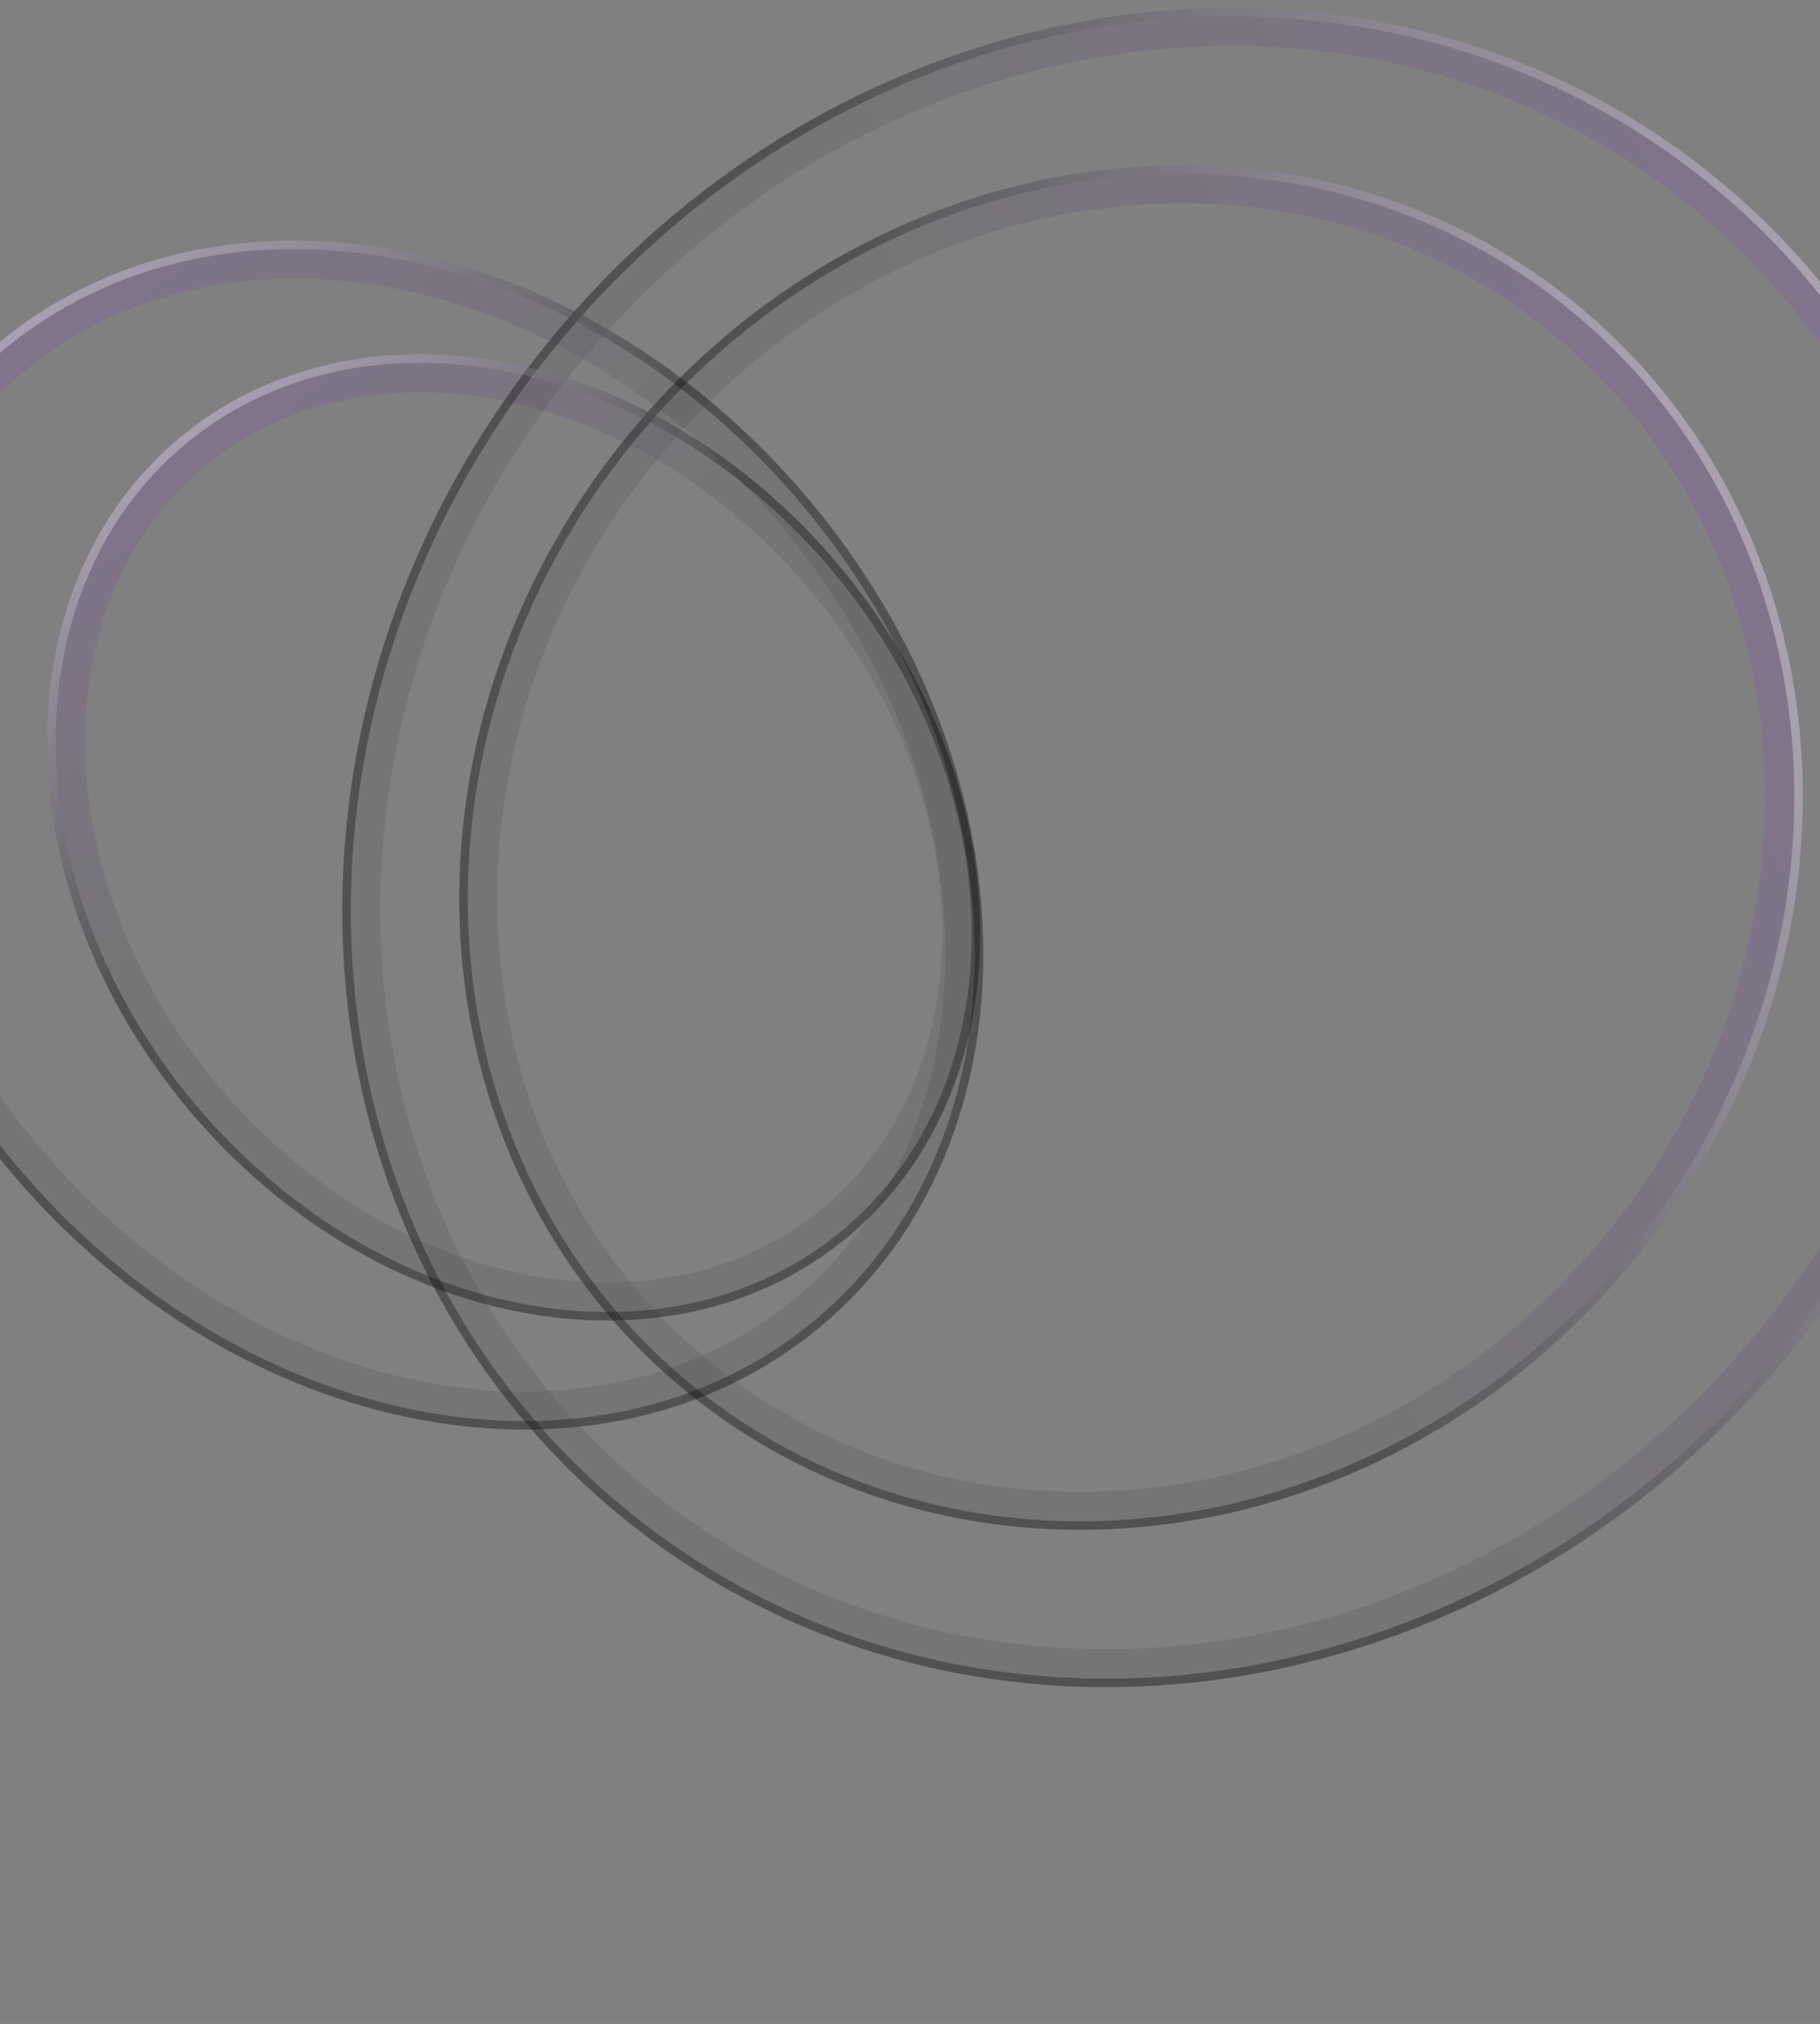 <svg width="1920" height="2135" viewBox="0 0 1920 2135" fill="none" xmlns="http://www.w3.org/2000/svg">
<rect x="0" y="0" width="1920" height="2135" fill="#808080" stroke="none"/>
<g opacity="0.24">
<path d="M1872.09 1415.08C1559.8 1798.02 1021.17 1872.19 669.422 1585.33C317.669 1298.46 281.996 755.926 594.291 372.993C906.587 -9.94 1445.21 -84.116 1796.96 202.751C2148.71 489.617 2184.39 1032.15 1872.09 1415.08Z" stroke="url(#paint0_linear_4_93)" stroke-opacity="0.4" stroke-width="40"/>
<path d="M837.77 539.596C1073.51 820.053 1075.32 1196.96 853.858 1383.11C632.397 1569.25 261.418 1502.65 25.681 1222.19C-210.054 941.734 -211.867 564.827 9.594 378.68C231.054 192.533 602.034 259.139 837.77 539.596Z" stroke="url(#paint1_linear_4_93)" stroke-opacity="0.4" stroke-width="40"/>
</g>
<g opacity="0.24">
<path d="M1709.47 1315.08C1456.82 1624.88 1021.45 1684.53 737.421 1452.89C453.389 1221.25 424.258 782.784 676.904 472.993C929.55 163.201 1364.92 103.547 1648.95 335.185C1932.98 566.824 1962.11 1005.29 1709.47 1315.08Z" stroke="url(#paint2_linear_4_93)" stroke-opacity="0.4" stroke-width="40"/>
<path d="M868.988 608.421C1059.71 835.322 1060.38 1139.1 882.518 1288.6C704.661 1438.1 405.522 1385.19 214.802 1158.29C24.082 931.39 23.415 627.61 201.271 478.114C379.128 328.618 678.267 381.52 868.988 608.421Z" stroke="url(#paint3_linear_4_93)" stroke-opacity="0.4" stroke-width="40"/>
</g>
<g style="mix-blend-mode:color-dodge" opacity="0.8">
<path d="M1884.1 1424.88C1567.12 1813.56 1018.87 1890.31 659.626 1597.34C300.385 1304.36 265.297 751.876 582.279 363.197C899.261 -25.483 1447.52 -102.235 1806.76 190.739C2166 483.712 2201.08 1036.2 1884.1 1424.88Z" stroke="url(#paint4_linear_4_93)" stroke-opacity="0.4" stroke-width="9"/>
<path d="M849.635 529.623C1088.86 814.237 1094.01 1201.5 863.831 1394.97C633.654 1588.45 253.046 1516.78 13.816 1232.16C-225.414 947.55 -230.556 560.288 -0.38 366.814C229.797 173.341 610.405 245.009 849.635 529.623Z" stroke="url(#paint5_linear_4_93)" stroke-opacity="0.4" stroke-width="9"/>
</g>
<g style="mix-blend-mode:color-dodge" opacity="0.8">
<path d="M1721.48 1324.88C1464.15 1640.42 1019.15 1702.65 727.625 1464.9C436.104 1227.16 407.56 778.734 664.892 463.196C922.224 147.659 1367.23 85.428 1658.75 323.173C1950.27 560.919 1978.81 1009.34 1721.48 1324.88Z" stroke="url(#paint6_linear_4_93)" stroke-opacity="0.4" stroke-width="9"/>
<path d="M880.853 598.448C1075.07 829.506 1079.06 1143.64 892.492 1300.46C705.918 1457.29 397.151 1399.32 202.937 1168.26C8.723 937.207 4.725 623.071 191.298 466.249C377.871 309.426 686.639 367.39 880.853 598.448Z" stroke="url(#paint7_linear_4_93)" stroke-opacity="0.4" stroke-width="9"/>
</g>
<defs>
<linearGradient id="paint0_linear_4_93" x1="1916.55" y1="309.465" x2="399.245" y2="992.438" gradientUnits="userSpaceOnUse">
<stop stop-color="#7A00F1"/>
<stop offset="0.537" stop-color="#08080A"/>
</linearGradient>
<linearGradient id="paint1_linear_4_93" x1="-3.275" y1="363.37" x2="866.726" y2="1398.42" gradientUnits="userSpaceOnUse">
<stop stop-color="#7A00F1"/>
<stop offset="0.373" stop-color="#08080A"/>
</linearGradient>
<linearGradient id="paint2_linear_4_93" x1="1748.5" y1="419" x2="515.5" y2="974" gradientUnits="userSpaceOnUse">
<stop stop-color="#7A00F1"/>
<stop offset="0.537" stop-color="#08080A"/>
</linearGradient>
<linearGradient id="paint3_linear_4_93" x1="188.403" y1="462.804" x2="895.387" y2="1303.91" gradientUnits="userSpaceOnUse">
<stop stop-color="#7A00F1"/>
<stop offset="0.373" stop-color="#08080A"/>
</linearGradient>
<linearGradient id="paint4_linear_4_93" x1="1916.55" y1="309.465" x2="399.245" y2="992.438" gradientUnits="userSpaceOnUse">
<stop stop-color="white"/>
<stop offset="0.537" stop-color="#08080A"/>
</linearGradient>
<linearGradient id="paint5_linear_4_93" x1="-3.275" y1="363.37" x2="866.726" y2="1398.42" gradientUnits="userSpaceOnUse">
<stop stop-color="white"/>
<stop offset="0.373" stop-color="#08080A"/>
</linearGradient>
<linearGradient id="paint6_linear_4_93" x1="1748.5" y1="419" x2="515.5" y2="974" gradientUnits="userSpaceOnUse">
<stop stop-color="white"/>
<stop offset="0.537" stop-color="#08080A"/>
</linearGradient>
<linearGradient id="paint7_linear_4_93" x1="188.403" y1="462.804" x2="895.387" y2="1303.91" gradientUnits="userSpaceOnUse">
<stop stop-color="white"/>
<stop offset="0.373" stop-color="#08080A"/>
</linearGradient>
</defs>
</svg>
